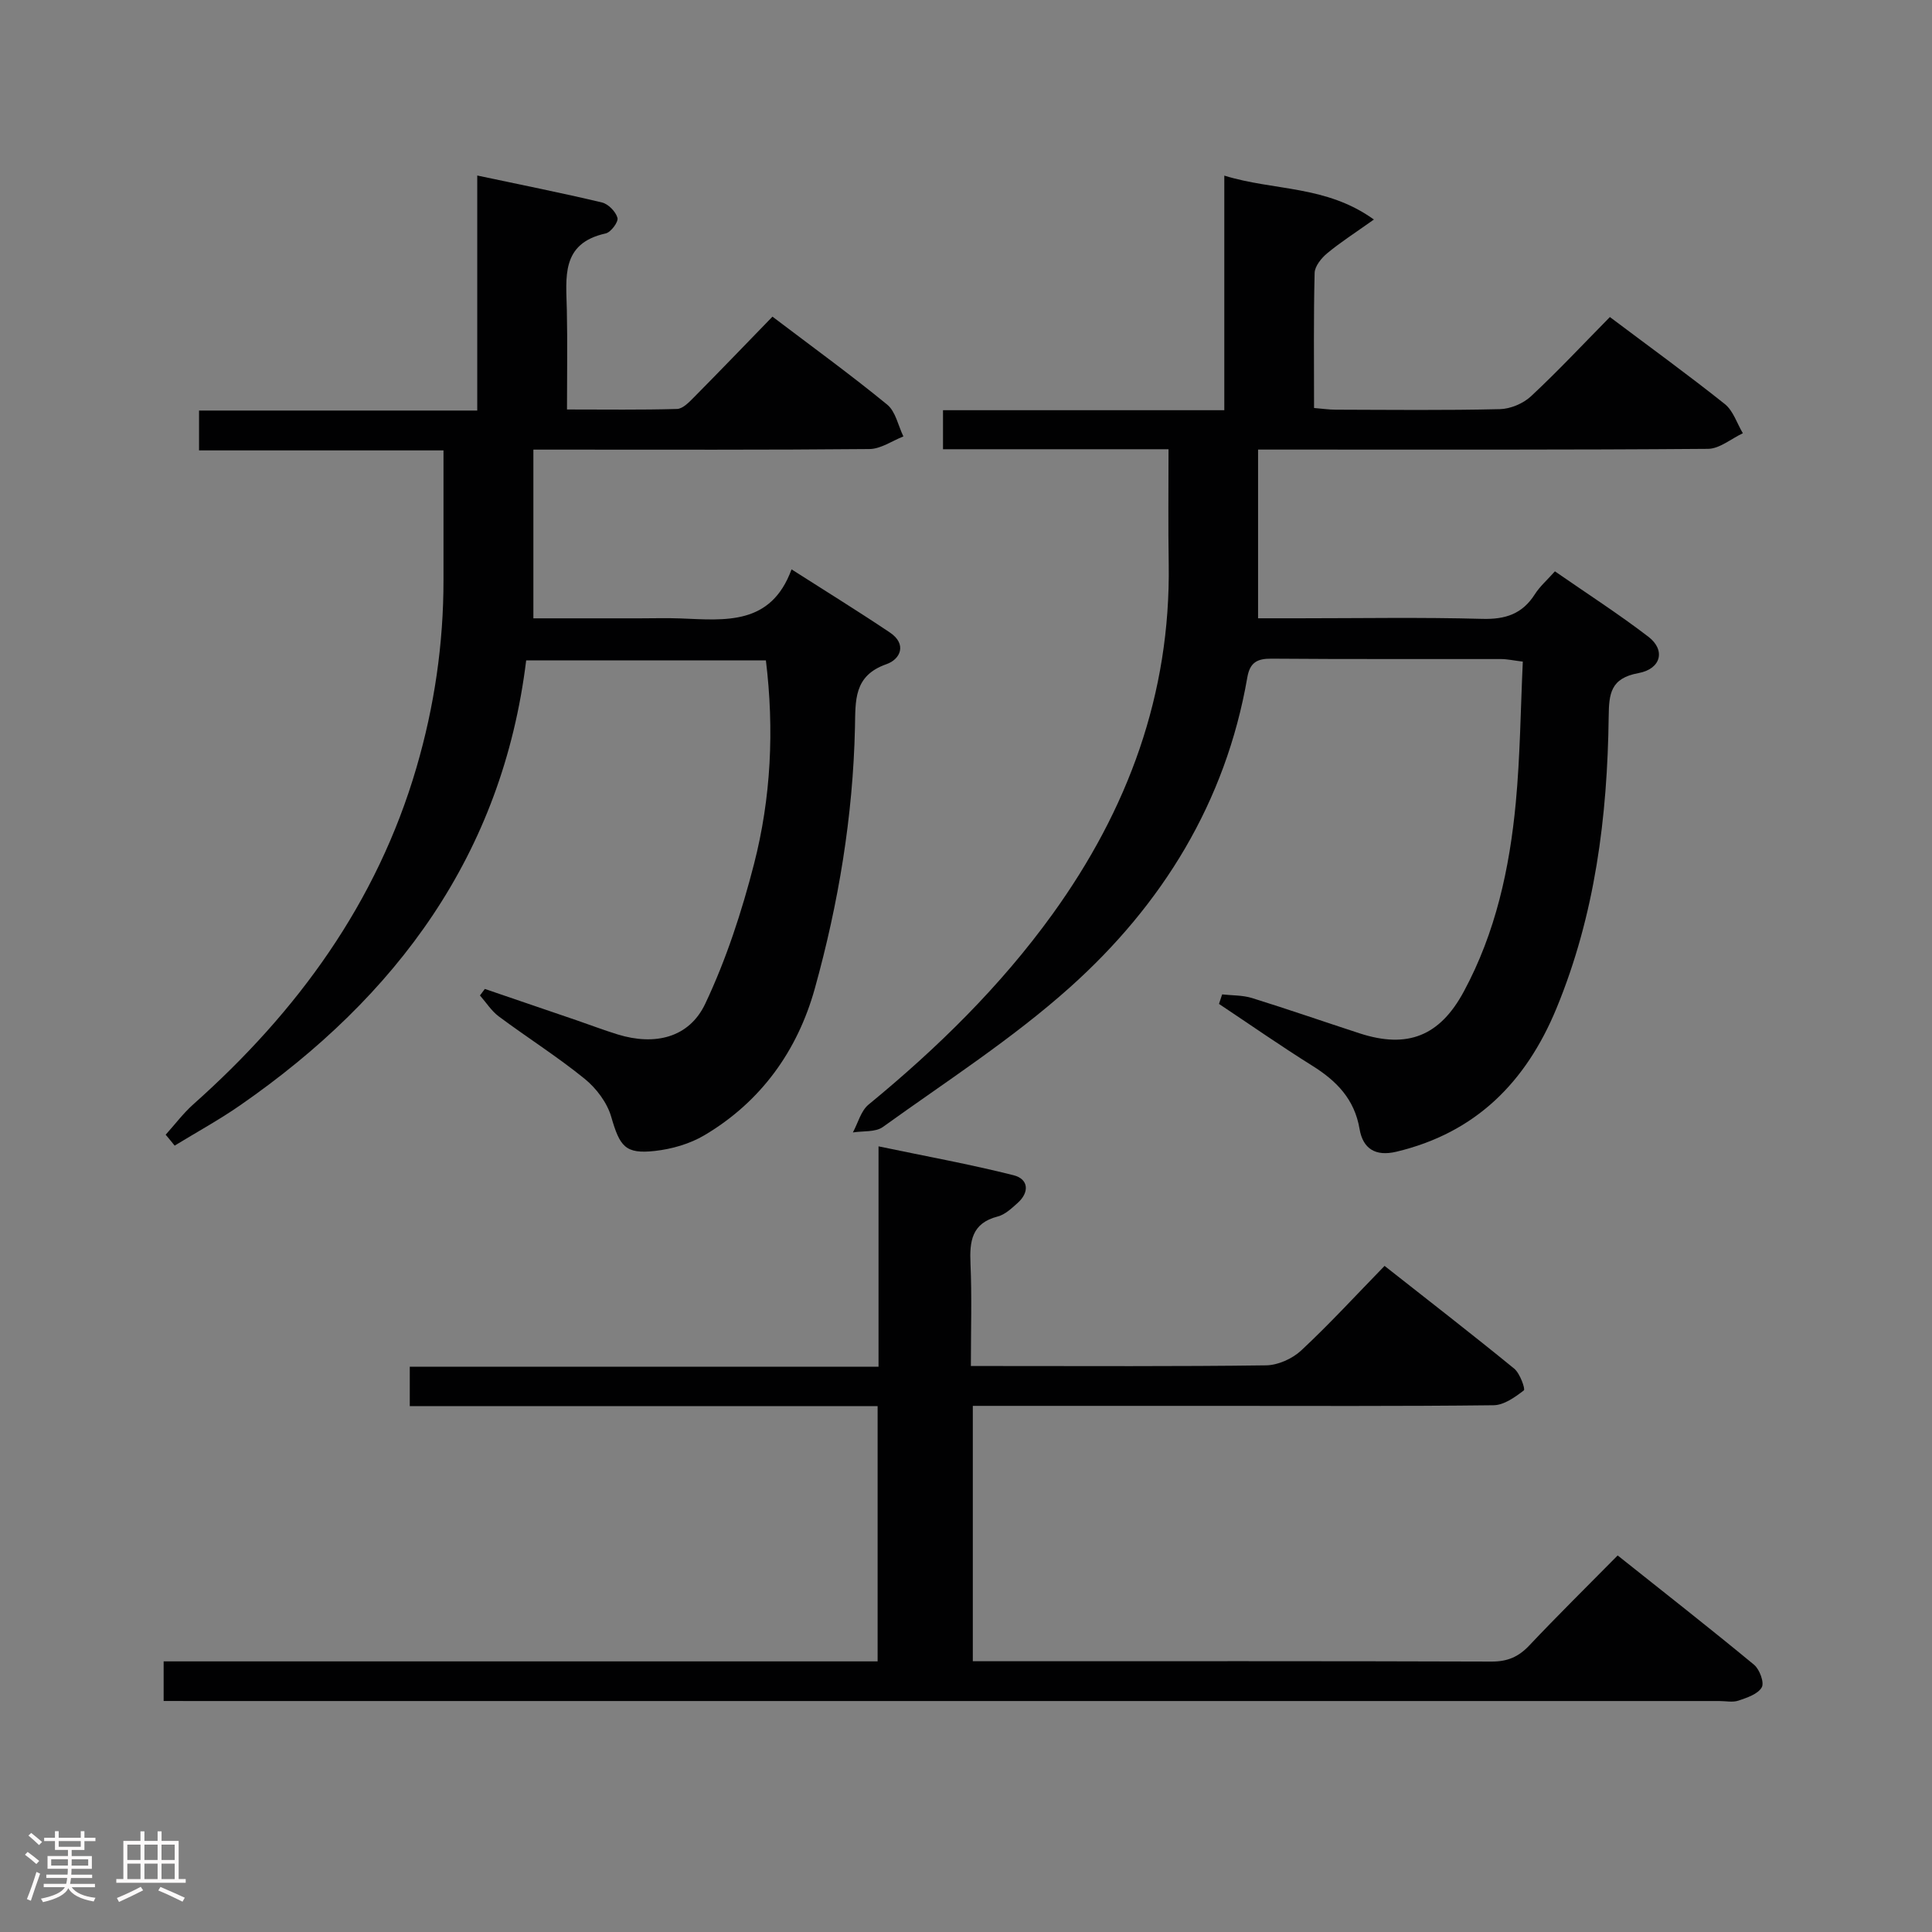 <svg enable-background="new 0 0 400 400" viewBox="0 0 400 400" xmlns="http://www.w3.org/2000/svg"><rect x="0" y="0" width="400" height="400" fill="#808080" stroke="none"/><path d="m5.17 384 .55-.58c.85.61 1.65 1.24 2.4 1.87l-.59.64c-.83-.73-1.62-1.38-2.36-1.93m1.22 9.53-.82-.34c.71-1.76 1.37-3.64 1.98-5.63.24.13.5.25.76.36-.6 1.67-1.24 3.54-1.92 5.61m-.5-13.5.57-.54c.56.44 1.31 1.06 2.26 1.87l-.64.64c-.68-.66-1.41-1.32-2.19-1.97m3.25.46h2.24v-1.36h.77v1.36h4.57v-1.36h.76v1.36h2.28v.69h-2.28v1.84h-2.64v1.26h4.18v2.64h-4.21c0 .45-.02.86-.05 1.21h4.32v.69h-4.38c-.04.34-.1.75-.19 1.22h5.15v.69h-4.82c.87 1.19 2.51 1.92 4.93 2.19-.17.31-.3.57-.37.76-2.77-.49-4.52-1.41-5.26-2.76-.56 1.26-2.3 2.23-5.24 2.9-.12-.24-.26-.48-.43-.72 2.73-.55 4.38-1.34 4.96-2.38h-4.38v-.69h4.65c.1-.38.17-.79.21-1.22h-4.32v-.69h4.4c.03-.34.05-.75.05-1.21h-4.2v-2.64h4.23v-1.26h-2.69v-1.84h-2.24zm1.46 4.46v1.29h3.45c.01-.4.02-.57.01-.53v-.32-.45h-3.46zm1.55-2.59h4.57v-1.19h-4.57zm6.11 2.59h-3.42v.77c-.02.19-.01.37-.02.53h3.44z" fill="#fcfafa"/><path d="m32.63 379.16h.82v1.98h3.54v7.89h1.46v.78h-14.37v-.78h1.46v-7.89h3.54v-1.98h.82v1.98h2.73zm-3.49 11.48.5.73c-1.61.82-3.28 1.63-5 2.41-.13-.27-.28-.55-.44-.82 1.75-.72 3.4-1.49 4.94-2.32m-2.78-5.55h2.73v-3.18h-2.73zm0 3.95h2.73v-3.2h-2.73zm3.54-3.95h2.73v-3.18h-2.73zm0 3.95h2.73v-3.2h-2.73zm7.89 4.68c-1.84-.92-3.51-1.7-5.02-2.32l.45-.73c1.89.8 3.57 1.55 5.04 2.23zm-1.62-11.81h-2.73v3.18h2.73zm-2.73 7.13h2.73v-3.2h-2.73z" fill="#fcfafa"/><g fill="#010102"><path d="m241.93 93.01c-15.95 0-31.21 0-46.69 0 0-2.85 0-5.25 0-8.08h58.24c0-16.14 0-31.87 0-48.57 10.38 3.2 21.02 1.94 30.97 9.09-3.92 2.79-6.93 4.71-9.65 6.97-1.21 1-2.58 2.68-2.62 4.08-.23 9.15-.12 18.31-.12 27.97 1.63.13 3.05.35 4.47.35 11.33.03 22.67.16 34-.11 2.19-.05 4.83-1.16 6.44-2.66 5.59-5.21 10.83-10.82 16.34-16.41 8.18 6.15 16.13 11.91 23.8 18.02 1.74 1.39 2.51 4 3.73 6.04-2.41 1.12-4.81 3.21-7.22 3.23-29 .23-58 .15-87 .15-1.96 0-3.92 0-6.15 0v34.93h8.41c12.67 0 25.34-.23 38 .12 4.81.13 8.29-1.01 10.89-5.09 1.04-1.64 2.57-2.96 4.16-4.75 6.63 4.6 13.19 8.82 19.36 13.55 3.56 2.72 2.67 6.65-2.07 7.52-5.79 1.06-6.1 4.27-6.16 9.02-.26 20.72-2.81 41.05-10.83 60.44-6.32 15.27-16.71 25.71-33.12 29.63-4.33 1.03-6.94-.61-7.63-4.72-1.04-6.15-4.75-9.94-9.78-13.08-6.55-4.1-12.89-8.52-19.32-12.8.22-.66.43-1.32.65-1.97 2.06.23 4.23.15 6.18.75 7.46 2.32 14.85 4.89 22.28 7.31 9.92 3.23 16.61.57 21.58-8.66 6.58-12.2 9.48-25.49 10.76-39.12.9-9.58.99-19.23 1.45-29.18-1.97-.24-3.24-.53-4.51-.53-15.83-.03-31.67.05-47.5-.08-3.01-.03-4.5.8-5.03 3.9-4.48 25.82-17.6 47.03-36.74 64.16-11.96 10.7-25.64 19.49-38.71 28.9-1.54 1.11-4.11.79-6.21 1.13 1.06-1.95 1.66-4.47 3.25-5.77 14.22-11.68 27.28-24.46 38.07-39.41 15.62-21.64 24.47-45.55 24.07-72.53-.13-7.66-.04-15.31-.04-23.74z"/><path d="m34.3 234.93c1.9-2.11 3.62-4.41 5.72-6.29 21.55-19.18 38.02-41.71 46.21-69.74 3.7-12.67 5.6-25.61 5.59-38.82-.01-8.79 0-17.58 0-26.83-17.06 0-33.64 0-50.61 0 0-2.85 0-5.24 0-8.25h57.6c0-16.32 0-32.05 0-48.66 9.1 1.93 17.5 3.6 25.82 5.58 1.31.31 2.86 1.9 3.21 3.19.23.84-1.37 2.98-2.44 3.22-9.37 2.06-8.17 9.17-8.04 15.94.14 6.63.03 13.26.03 20.51 7.95 0 15.37.11 22.79-.11 1.21-.04 2.53-1.44 3.55-2.47 5.38-5.44 10.68-10.95 16.2-16.64 8.27 6.27 16.19 12.02 23.75 18.21 1.75 1.43 2.27 4.35 3.36 6.59-2.34.91-4.68 2.59-7.03 2.61-21.32.2-42.65.12-63.97.12-1.78 0-3.56 0-5.61 0v34.93h21.98c2.83 0 5.67-.09 8.5.02 9.21.36 18.7 1.51 22.97-10.16 7.31 4.67 13.92 8.75 20.37 13.08 3.56 2.39 2.2 5.53-.72 6.55-6.86 2.4-6.39 7.57-6.52 13.14-.41 18.35-3.41 36.39-8.31 54.01-3.58 12.87-11.14 23.44-22.86 30.38-3.02 1.79-6.74 2.86-10.25 3.25-6.17.69-7.27-.95-9.05-7.09-.85-2.93-3.09-5.9-5.51-7.86-5.67-4.6-11.89-8.53-17.76-12.9-1.53-1.14-2.61-2.88-3.9-4.34.34-.45.67-.9 1.01-1.35 6.35 2.17 12.71 4.34 19.06 6.51 2.83.97 5.62 2.04 8.48 2.92 7.64 2.34 14.74.71 18.09-6.36 4.35-9.19 7.56-19.06 10.1-28.93 3.52-13.7 4.21-27.78 2.46-42.17-16.44 0-32.71 0-49.63 0-4.91 40.08-26.72 69.58-59.19 92.1-4.36 3.03-9.05 5.59-13.59 8.37-.6-.76-1.23-1.51-1.86-2.26z"/><path d="m33.88 352.17c0-2.95 0-5.34 0-8.2h147.82c0-17.71 0-34.96 0-52.84-32.21 0-64.42 0-96.86 0 0-2.92 0-5.2 0-8.16h97.05c0-15.26 0-29.86 0-45.63 9.74 2.04 18.93 3.7 27.96 5.98 3.1.78 3.35 3.51.82 5.76-1.23 1.1-2.59 2.39-4.1 2.78-5.41 1.39-5.85 5.14-5.64 9.82.3 6.8.08 13.62.08 21.14h5.12c18.66 0 37.33.11 55.99-.14 2.46-.03 5.43-1.36 7.26-3.06 5.84-5.44 11.25-11.34 17.28-17.53 9.22 7.26 18.12 14.15 26.84 21.27 1.2.98 2.34 4.24 2 4.5-1.83 1.41-4.11 3.05-6.26 3.08-19.49.23-38.99.13-58.49.13-16.32 0-32.63 0-49.34 0v52.87h4.93c34.16 0 68.32-.05 102.48.07 3.3.01 5.58-.98 7.8-3.33 5.82-6.16 11.86-12.12 18.3-18.64 9.65 7.68 19.04 15.03 28.24 22.63 1.15.95 2.16 3.71 1.59 4.68-.8 1.4-3.04 2.14-4.81 2.74-1.2.41-2.64.09-3.97.09-105.14 0-210.29 0-315.43 0-2.14-.01-4.26-.01-6.66-.01z"/></g></svg>